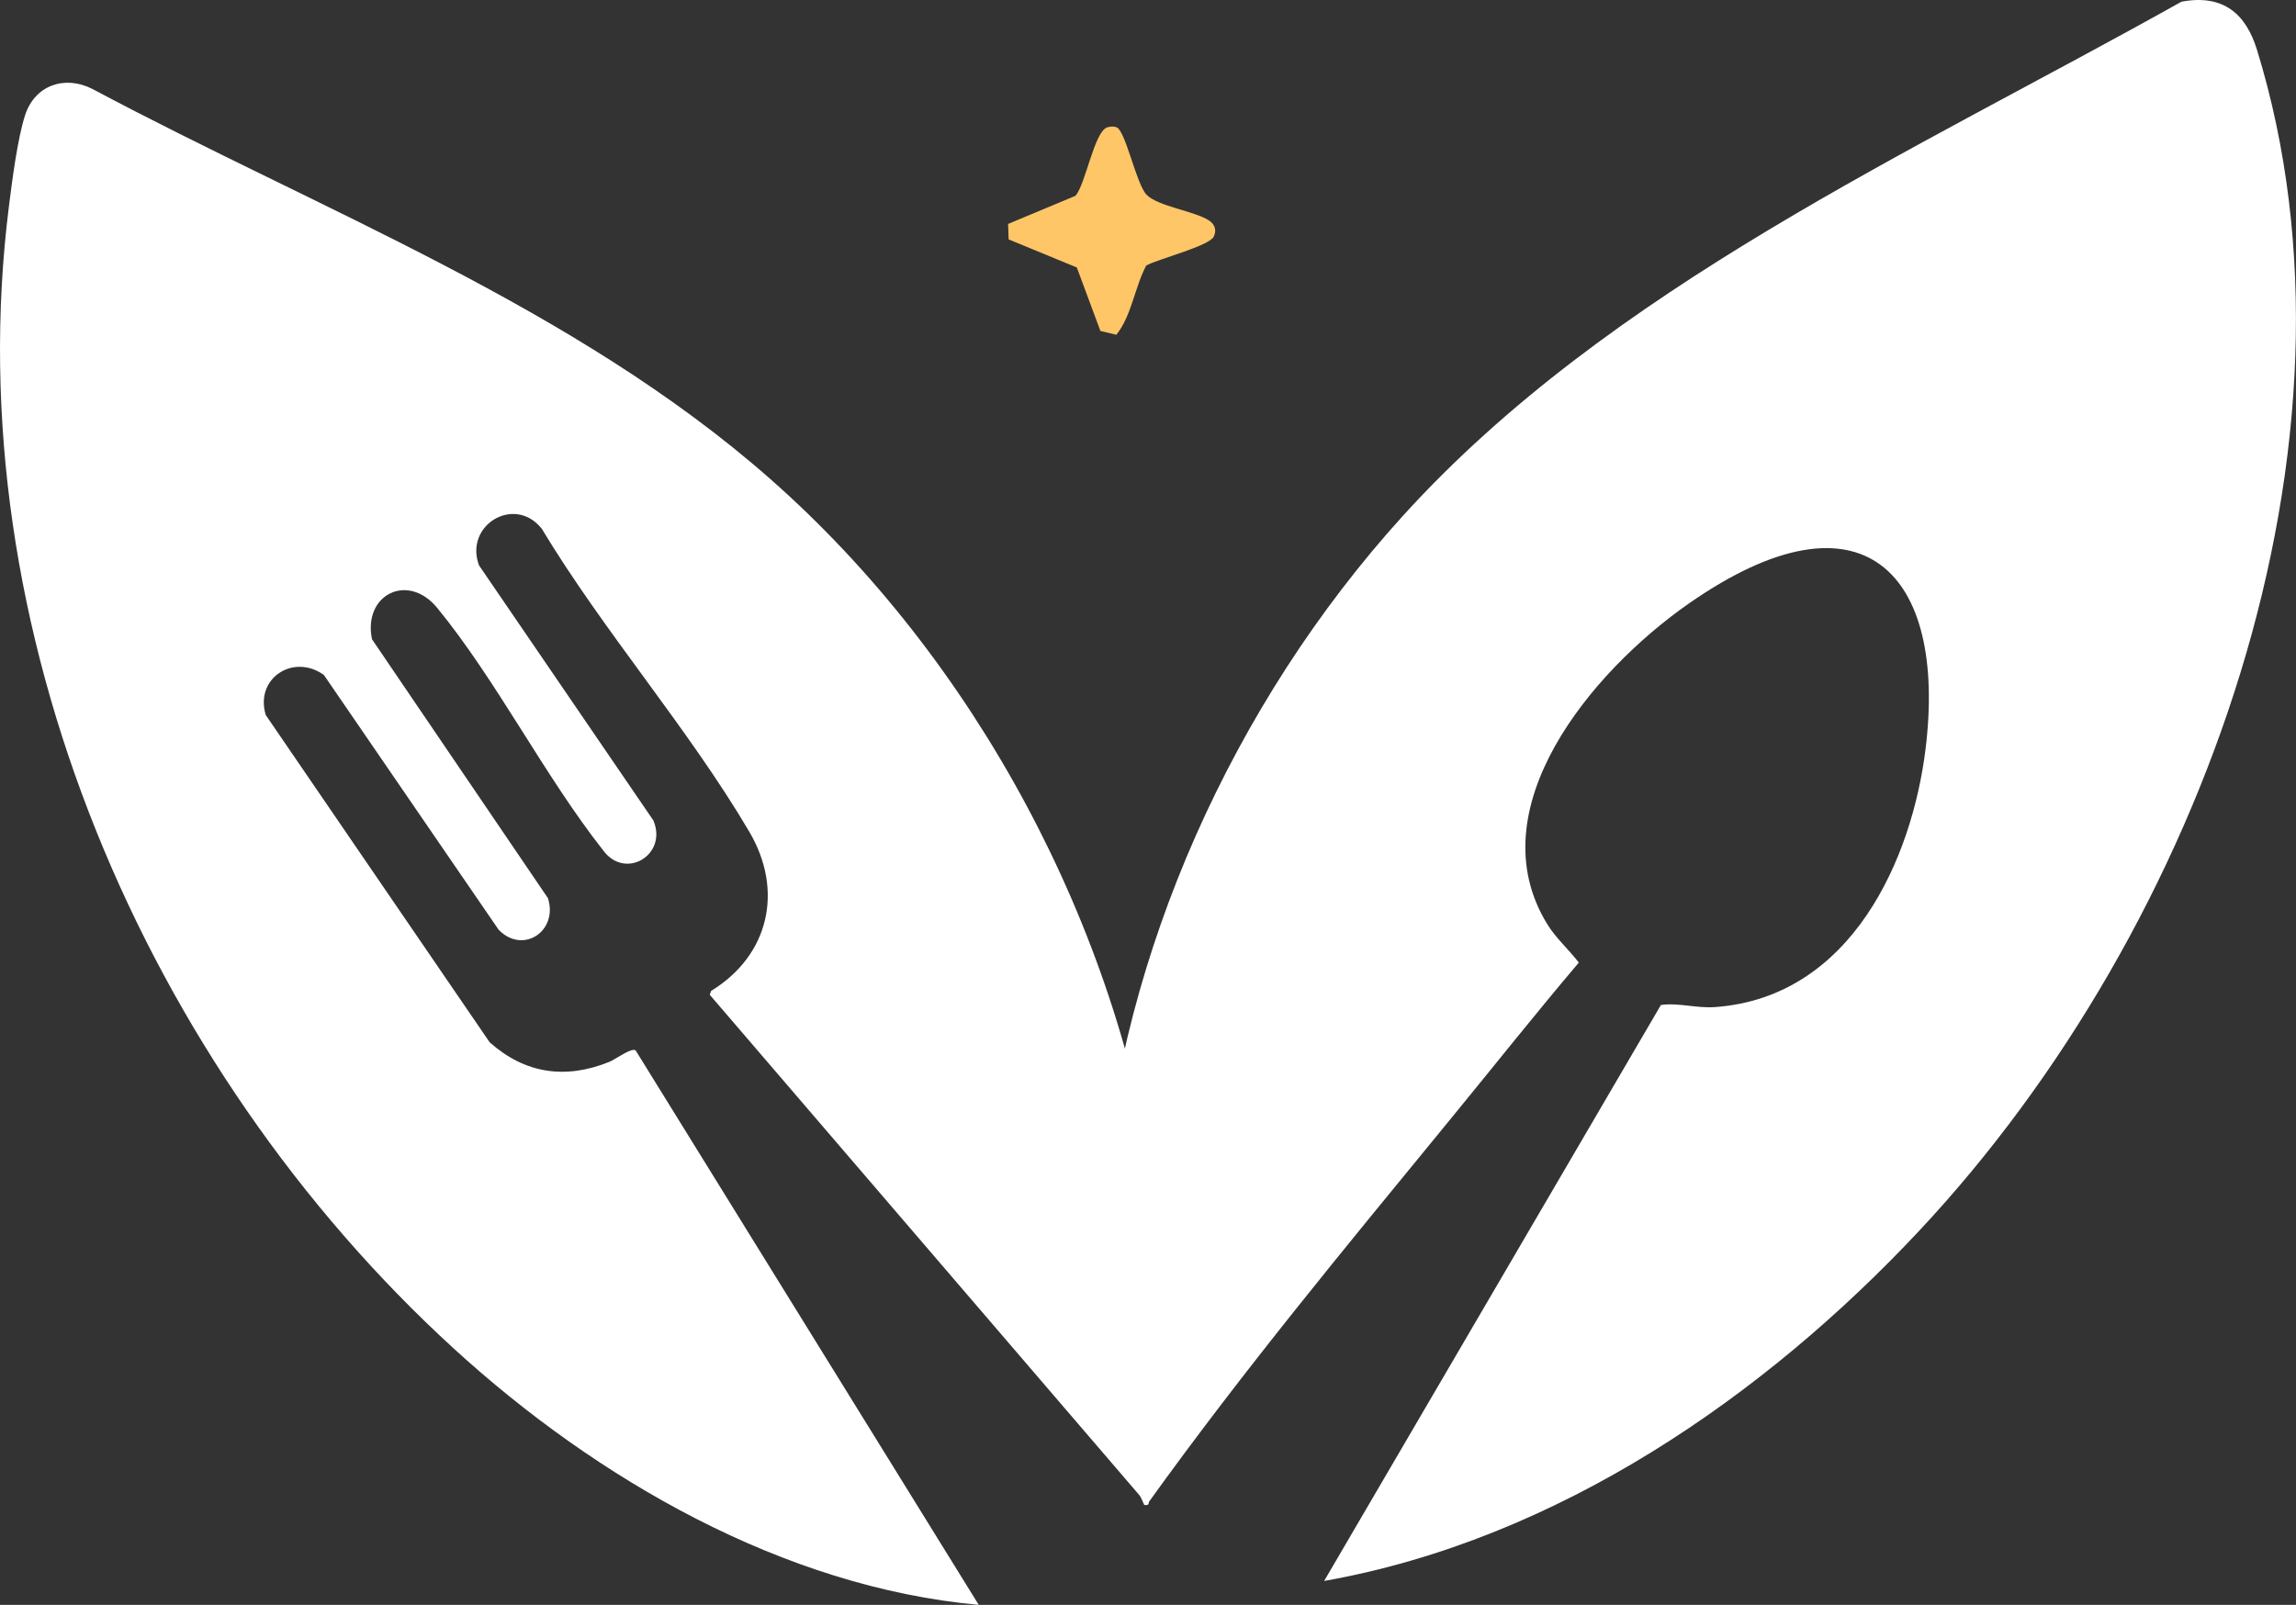 <?xml version="1.0" encoding="UTF-8"?>
<svg id="Layer_1" data-name="Layer 1" xmlns="http://www.w3.org/2000/svg" viewBox="0 0 341.75 238.93">
  <rect x="0" y="0" width="341.75" height="238.93" fill="#333333" stroke="none"/>
  <defs>
    <style>
      .cls-1 {
        fill: #ffc668;
      }

      .cls-2 {
        fill: #fff;
      }
    </style>
  </defs>
  <path class="cls-2" d="M197.1,235.36l50.12-85.74c2.61-.37,5.28.52,8.1.31,20.35-1.5,29.29-22.18,31.29-38.41,3.22-26.12-9.3-39.73-35.19-21.7-14.64,10.2-31.63,30.68-21.11,47.78,1.29,2.1,3.21,3.76,4.69,5.71-6.63,7.82-12.97,15.83-19.46,23.74-15.32,18.7-30.4,36.9-44.48,56.48-.18.24.11.62-.74.53-1.25-2.86-2.82-5.6-3.74-8.6-3.54-11.57-3.52-25.2-2.56-37.23,2.88-36.21,19.42-73.46,44.81-101.45C239.68,42.8,284.45,22.81,324.71.25c6.28-1.17,9.61,1.89,11.23,7.16,17.98,58.33-7.79,130.41-50.24,175.79-22.94,24.52-53.73,45.99-88.6,52.17Z"/>
  <path class="cls-2" d="M170.14,223.24l-64.49-75.13.19-.58c8.64-5.29,10.85-14.94,5.69-23.7-9-15.3-21.66-29.79-30.89-45.11-4.04-5.09-11.58-.54-9.34,5.45l25.95,37.98c2.17,5.12-4.2,8.94-7.48,4.44-8.74-11.1-15.83-25.25-24.67-36.06-4.44-5.42-11.11-1.93-9.73,4.64l26.19,38.55c1.56,4.88-3.71,8.44-7.34,4.7l-26.01-37.93c-4.55-3.27-10.32.51-8.65,5.97l33.32,48.71c5.26,4.69,11.29,5.56,17.81,2.92.96-.39,3.26-2.15,3.92-1.71l51.07,82.55c-29.07-2.65-56.9-18.74-78.14-38.16C21.72,158.86-6.58,93.62,1.32,30.78c.48-3.82,1.27-10.06,2.4-13.59,1.45-4.52,5.91-6.04,10.03-3.95,33.91,18.09,71.72,32.38,100.88,58.05,30.5,26.85,51.79,66.6,57.52,107.02,2.09,14.75,2.96,30.7-2,44.94Z"/>
  <path class="cls-1" d="M170.61,39.53c-1.71,3.23-2.2,7.55-4.45,10.31l-2.37-.57-3.51-9.45-10.15-4.18-.08-2.3,10.03-4.19c1.53-1.75,2.8-9.61,4.74-10.19.43-.13.92-.17,1.35-.02,1.37.46,2.94,8.46,4.5,10.06,1.65,1.7,7.09,2.43,9.24,3.79.91.58,1.22,1.48.75,2.44-.7,1.41-8.3,3.33-10.05,4.3Z"/>
</svg>